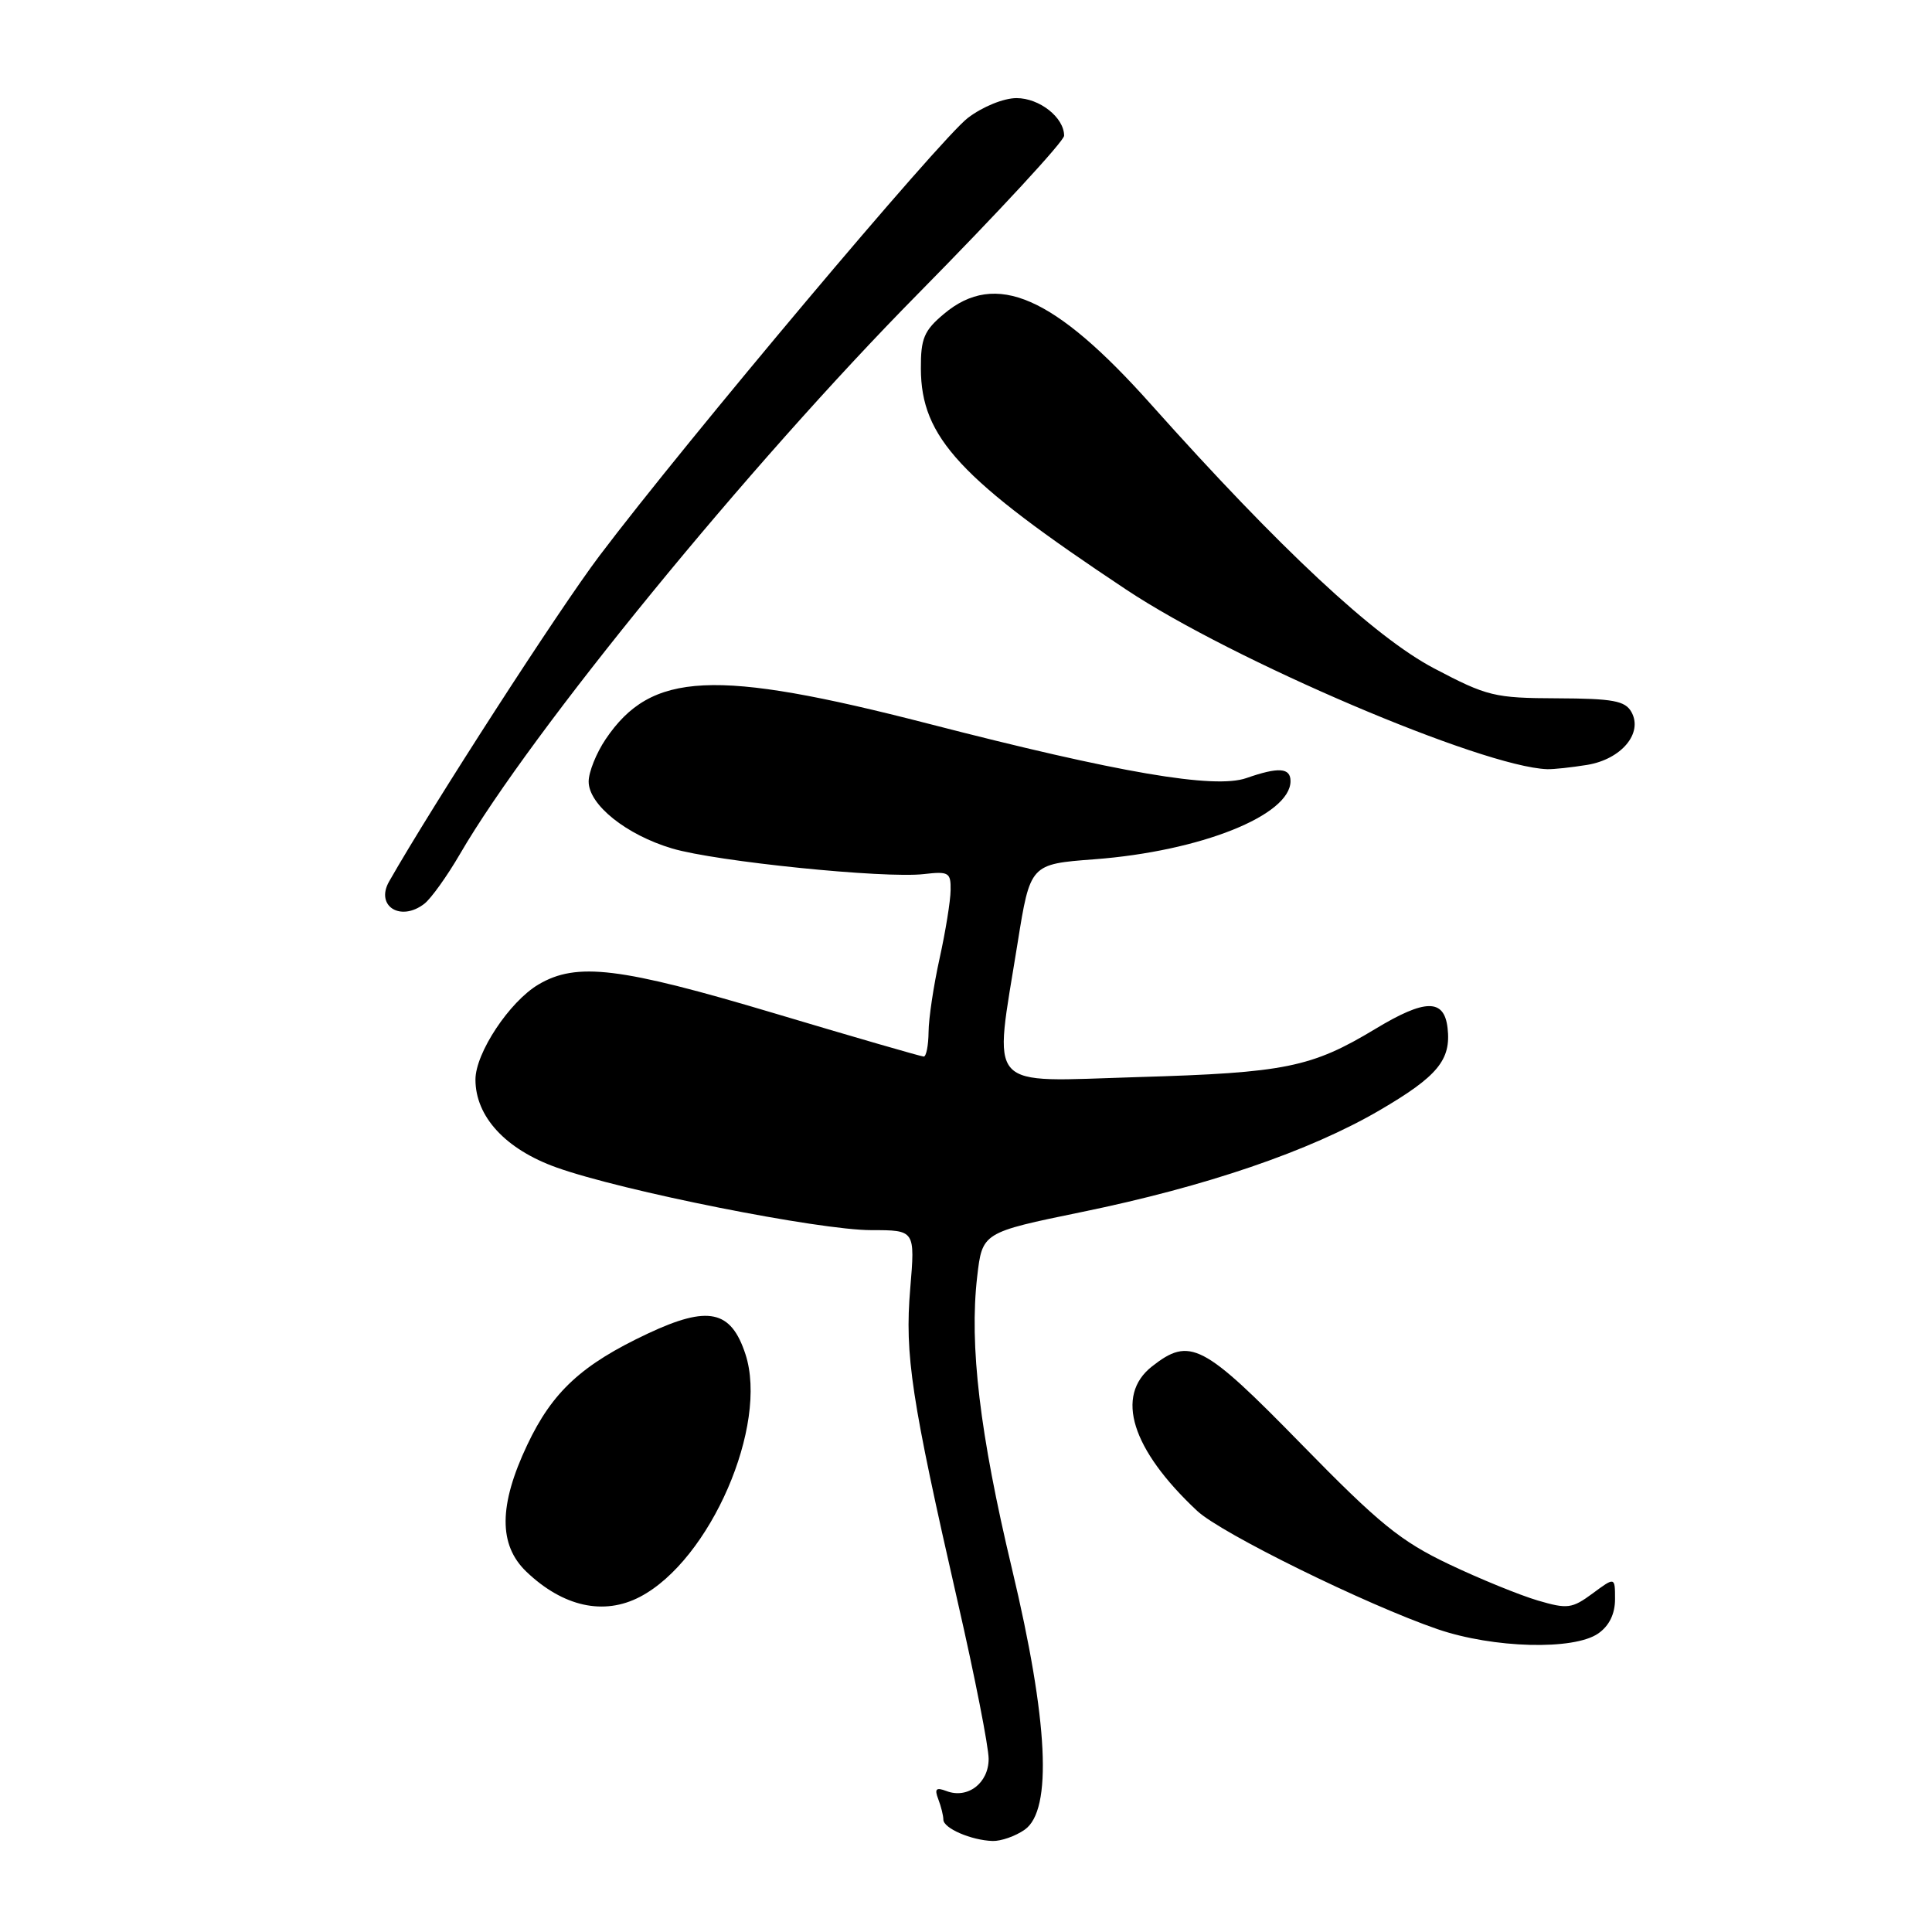 <?xml version="1.0" encoding="UTF-8" standalone="no"?>
<!DOCTYPE svg PUBLIC "-//W3C//DTD SVG 1.1//EN" "http://www.w3.org/Graphics/SVG/1.1/DTD/svg11.dtd" >
<svg xmlns="http://www.w3.org/2000/svg" xmlns:xlink="http://www.w3.org/1999/xlink" version="1.1" viewBox="0 0 256 256">
 <g >
 <path fill="currentColor"
d=" M 135.78 242.44 C 139.48 239.85 138.90 228.01 134.09 207.87 C 129.82 189.98 128.43 178.26 129.48 169.18 C 130.16 163.31 130.16 163.31 143.33 160.60 C 159.81 157.22 173.53 152.53 182.80 147.12 C 190.50 142.62 192.30 140.44 191.81 136.21 C 191.36 132.31 188.84 132.35 182.25 136.33 C 173.78 141.44 170.30 142.15 150.75 142.72 C 130.33 143.33 131.66 144.80 134.83 125.00 C 136.51 114.50 136.51 114.50 145.01 113.86 C 159.06 112.80 171.00 108.04 171.00 103.50 C 171.00 101.72 169.42 101.61 165.15 103.10 C 160.92 104.57 148.31 102.42 123.00 95.89 C 94.62 88.58 86.30 88.98 80.25 97.95 C 79.01 99.79 78.00 102.31 78.00 103.56 C 78.00 106.63 82.98 110.62 89.07 112.43 C 94.89 114.16 117.22 116.43 122.42 115.82 C 125.71 115.44 126.00 115.61 125.96 117.95 C 125.95 119.35 125.29 123.42 124.50 127.00 C 123.71 130.57 123.05 134.96 123.04 136.75 C 123.02 138.54 122.73 140.00 122.40 140.00 C 122.08 140.00 113.19 137.43 102.65 134.28 C 82.13 128.15 76.42 127.46 71.35 130.45 C 67.51 132.72 63.00 139.53 63.00 143.05 C 63.00 147.96 66.99 152.29 73.75 154.70 C 82.44 157.81 108.52 163.00 115.45 163.00 C 121.26 163.00 121.26 163.00 120.61 170.75 C 119.87 179.54 120.74 185.29 126.92 212.34 C 129.17 222.15 131.00 231.48 131.00 233.06 C 131.00 236.28 128.21 238.40 125.40 237.32 C 124.03 236.80 123.80 237.03 124.33 238.41 C 124.70 239.37 125.00 240.59 125.00 241.11 C 125.00 242.25 128.69 243.85 131.53 243.94 C 132.64 243.97 134.56 243.30 135.78 242.44 Z  M 211.78 216.44 C 213.23 215.43 214.00 213.85 214.00 211.91 C 214.00 208.94 214.00 208.94 211.03 211.14 C 208.30 213.15 207.70 213.23 203.78 212.08 C 201.43 211.39 196.12 209.23 192.00 207.27 C 185.58 204.21 182.77 201.93 172.43 191.35 C 159.38 178.00 157.67 177.11 152.63 181.07 C 147.71 184.95 149.93 192.06 158.63 200.20 C 161.80 203.17 181.03 212.63 190.50 215.88 C 197.89 218.41 208.56 218.69 211.78 216.44 Z  M 84.80 211.59 C 94.11 206.73 101.87 188.85 98.77 179.42 C 96.86 173.59 93.84 172.95 85.87 176.69 C 77.08 180.82 73.20 184.40 69.86 191.46 C 66.08 199.45 66.04 204.71 69.75 208.26 C 74.61 212.90 80.00 214.10 84.80 211.59 Z  M 56.23 119.75 C 57.12 119.06 59.24 116.10 60.95 113.16 C 70.38 96.94 99.26 61.61 121.67 38.90 C 132.30 28.12 141.00 18.70 141.00 17.98 C 141.00 15.57 137.74 13.00 134.69 13.00 C 132.99 13.00 130.19 14.14 128.24 15.63 C 124.57 18.43 90.95 58.39 79.42 73.66 C 74.08 80.73 57.33 106.67 51.56 116.80 C 49.70 120.06 53.08 122.19 56.23 119.75 Z  M 210.32 101.35 C 214.85 100.60 217.74 97.14 216.17 94.34 C 215.34 92.86 213.73 92.56 206.34 92.53 C 198.01 92.50 197.07 92.27 190.00 88.55 C 182.11 84.39 169.60 72.72 152.53 53.60 C 139.69 39.20 131.94 35.82 125.08 41.59 C 122.44 43.80 122.00 44.85 122.02 48.84 C 122.05 57.97 127.15 63.46 149.22 78.12 C 163.36 87.52 196.39 101.61 205.00 101.92 C 205.82 101.95 208.22 101.69 210.32 101.35 Z "/>
</g>
</svg>